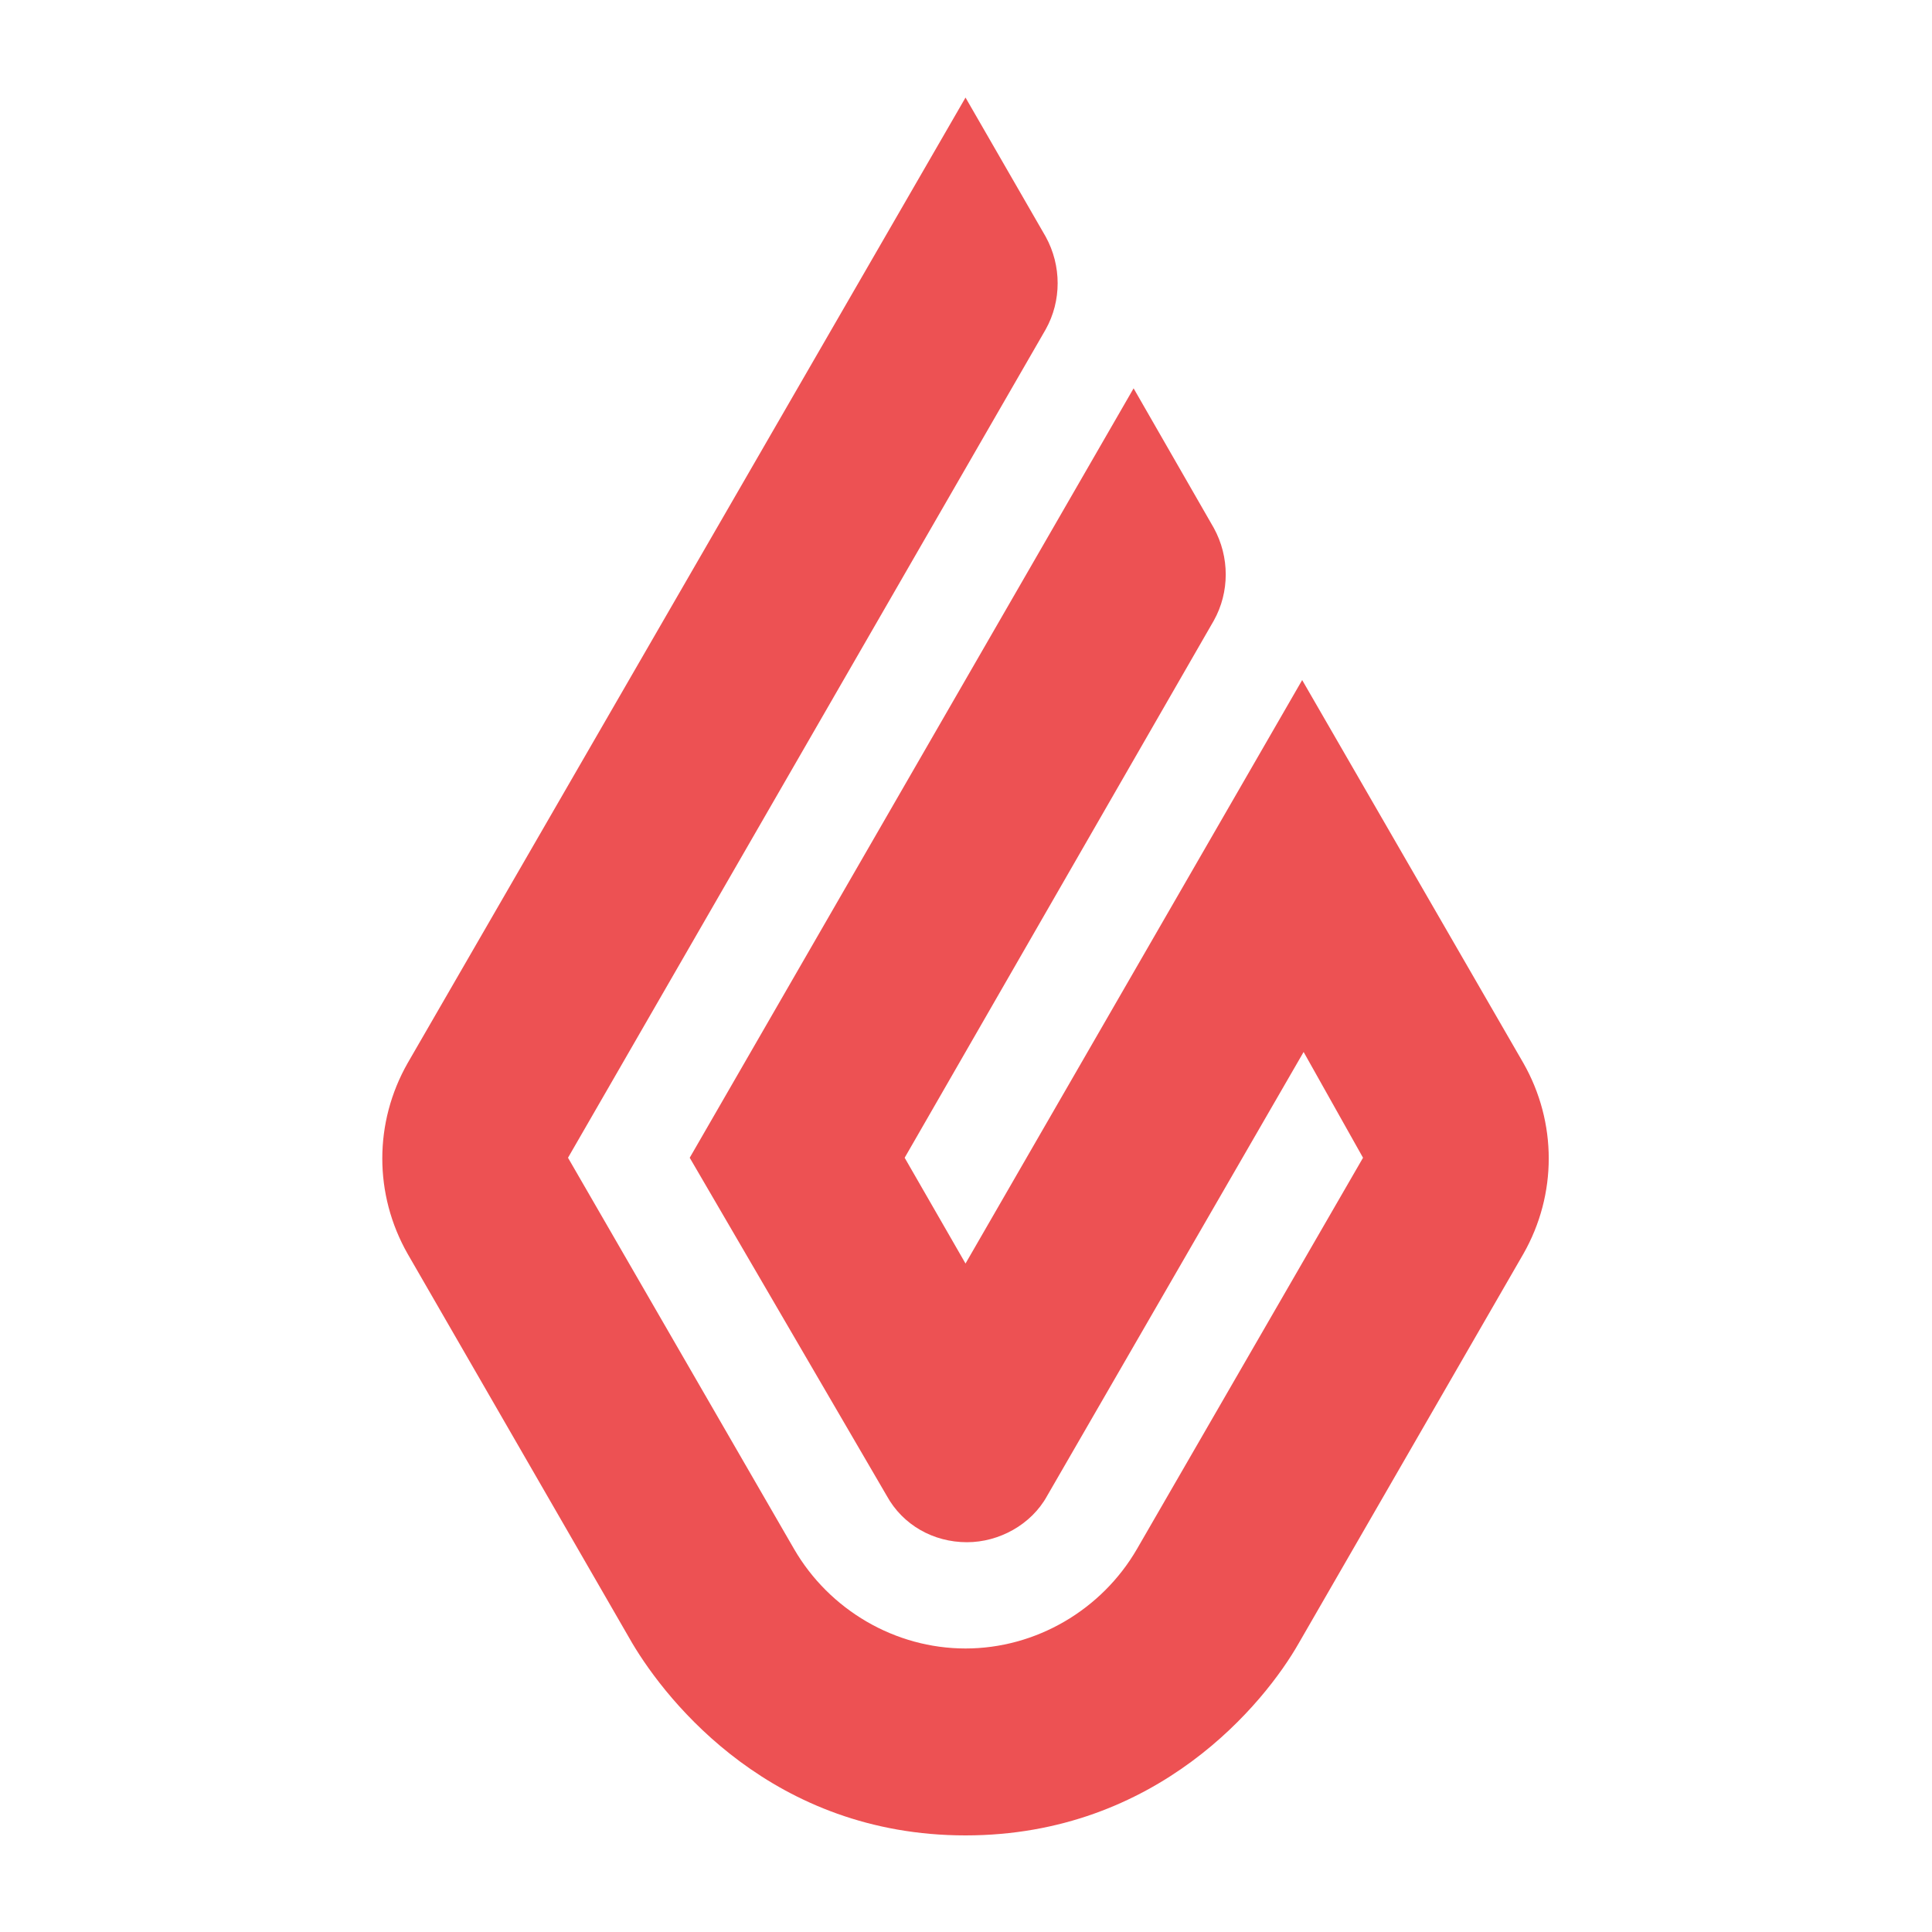 <!-- Generator: Adobe Illustrator 23.0.1, SVG Export Plug-In . SVG Version: 6.00 Build 0)  -->
<svg version="1.1" id="Layer_1" xmlns="http://www.w3.org/2000/svg" xmlns:xlink="http://www.w3.org/1999/xlink" x="0px" y="0px"
	 viewBox="0 0 400 400" style="enable-background:new 0 0 400 400;" xml:space="preserve">
<style type="text/css">
	.st0{fill:#ED5153;}
</style>
<path class="st0" d="M199.9,20.2L216.5,49c3.3,6,3.3,13.3,0,19.2l-98.9,171.5l46.8,81c7.3,12.6,20.9,20.6,35.5,20.6
	c14.6,0,28.2-8,35.5-20.6l46.8-81l-12.3-21.9l-53.1,91.9c-3.3,6-10,9.6-16.6,9.6c-7,0-13.3-3.6-16.6-9.6l-40.8-70l91.9-159.3
	l16.6,28.9c3.3,6,3.3,13.3,0,19.2l-64,111.2l12.6,21.9l69.7-120.8l45.8,79.3c7,12.3,7,27.2,0,39.5l-46.5,80.6
	c-7,12.3-29.2,39.8-69,39.8s-61.7-27.5-69-39.8l-46.5-80.6c-7-12.3-7-27.2,0-39.5L199.9,20.2"/>
</svg>
